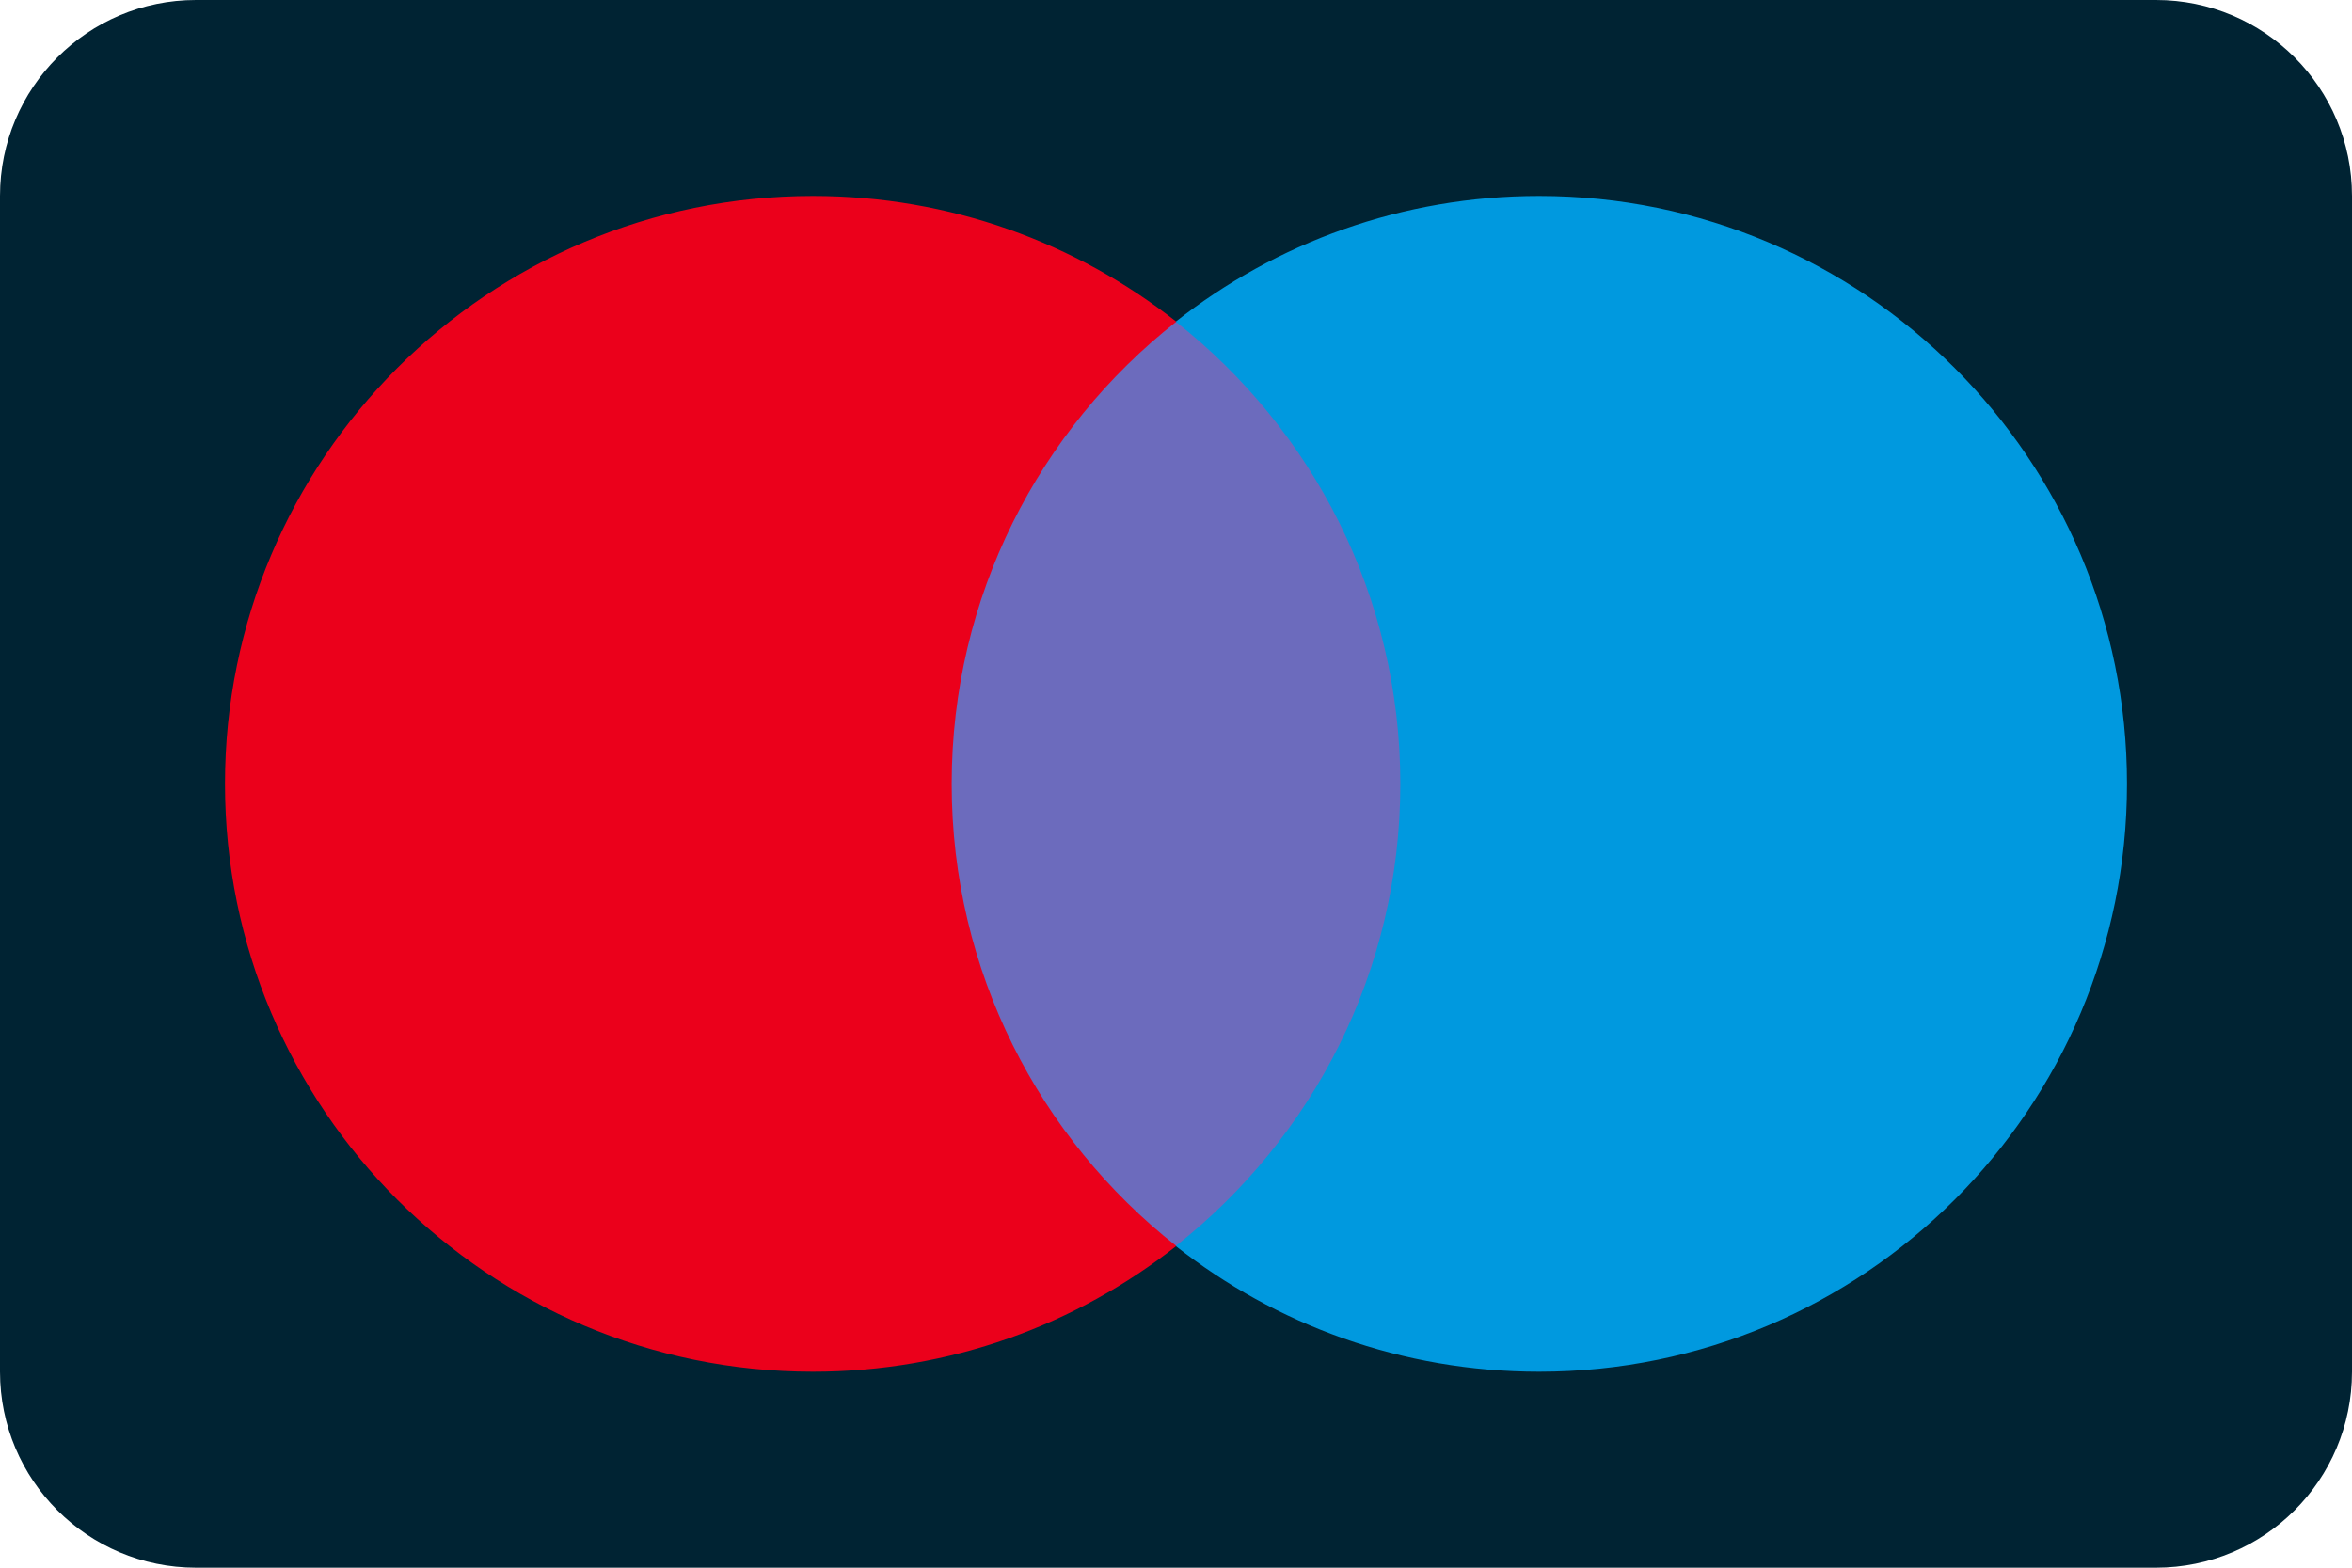 <svg width="24" height="16" viewBox="0 0 24 16" fill="none" xmlns="http://www.w3.org/2000/svg">
<g clip-path="url(#clip0_9_1646)">
<path d="M0 2C0 0.895 0.895 0 2 0H22C23.105 0 24 0.895 24 2V14C24 15.105 23.105 16 22 16H2C0.895 16 0 15.105 0 14V2Z" fill="#002333"/>
<path d="M14.624 12.718H9.375V3.284H14.624V12.718Z" fill="#6C6BBD"/>
<path d="M9.711 8C9.711 6.086 10.607 4.381 12.003 3.283C10.982 2.479 9.694 2 8.295 2C4.981 2 2.296 4.686 2.296 8C2.296 11.314 4.981 14 8.295 14C9.694 14 10.982 13.521 12.003 12.717C10.607 11.618 9.711 9.914 9.711 8Z" fill="#EB001B"/>
<path d="M21.704 8C21.704 11.314 19.018 14 15.705 14C14.306 14 13.018 13.521 11.997 12.717C13.393 11.618 14.289 9.914 14.289 8C14.289 6.086 13.393 4.381 11.997 3.283C13.018 2.479 14.306 2 15.705 2C19.018 2 21.704 4.686 21.704 8Z" fill="#0099DF"/>
</g>
<defs>
<clipPath id="clip0_9_1646">
<rect width="24" height="16" fill="white"/>
</clipPath>
</defs>
</svg>

